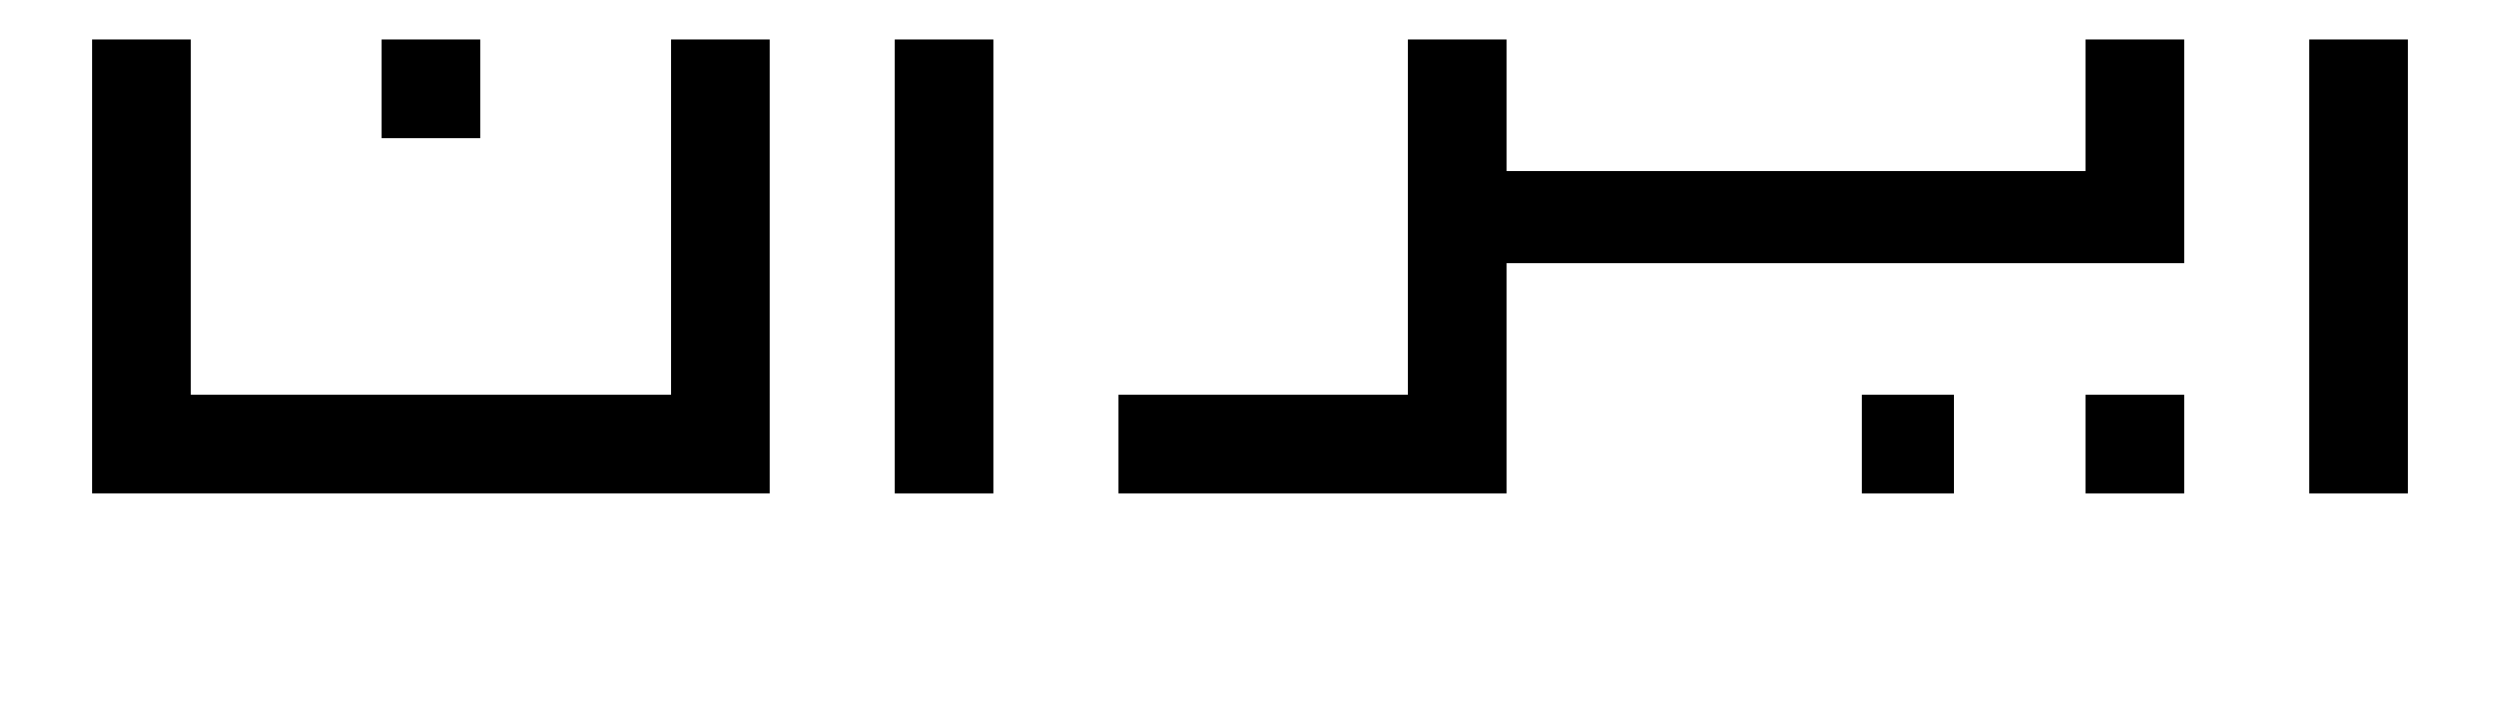 <svg version="1.2" xmlns="http://www.w3.org/2000/svg" viewBox="0 0 38 11" width="38" height="11">
	<title>iran-dark-svg</title>
	<style>
		.s0 { fill: #000000 }
	</style>
	<g id="634b221f-df12-45eb-9d5a-a0e7d69e5b6b">
	</g>
	<g id="Layer">
		<g id="Layer">
			<g id="Layer">
				<path id="Layer" class="s0" d="m35.1 0.6h1.5v6.9h-1.5z"/>
			</g>
			<g id="Layer">
				<path id="Layer" class="s0" d="m33.2 0.6h-1.5v2h-8.8v-2h-1.5v5.4h-4.4v1.5h5.9v-3.5h10.3z"/>
			</g>
			<g id="Layer">
				<path id="Layer" class="s0" d="m13.6 0.6h1.5v6.9h-1.5z"/>
			</g>
			<g id="Layer">
				<path id="Layer" class="s0" d="m11.7 0.6h-1.5v5.4h-7.3v-5.4h-1.5v6.9h10.3z"/>
			</g>
			<g id="Layer">
				<path id="Layer" class="s0" d="m5.8 0.6v1.5h1.5v-1.5z"/>
			</g>
			<g id="Layer">
				<path id="Layer" class="s0" d="m28.3 6v1.5h1.4v-1.5z"/>
			</g>
			<g id="Layer">
				<path id="Layer" class="s0" d="m31.7 6v1.5h1.5v-1.5z"/>
			</g>
		</g>
	</g>
</svg>
